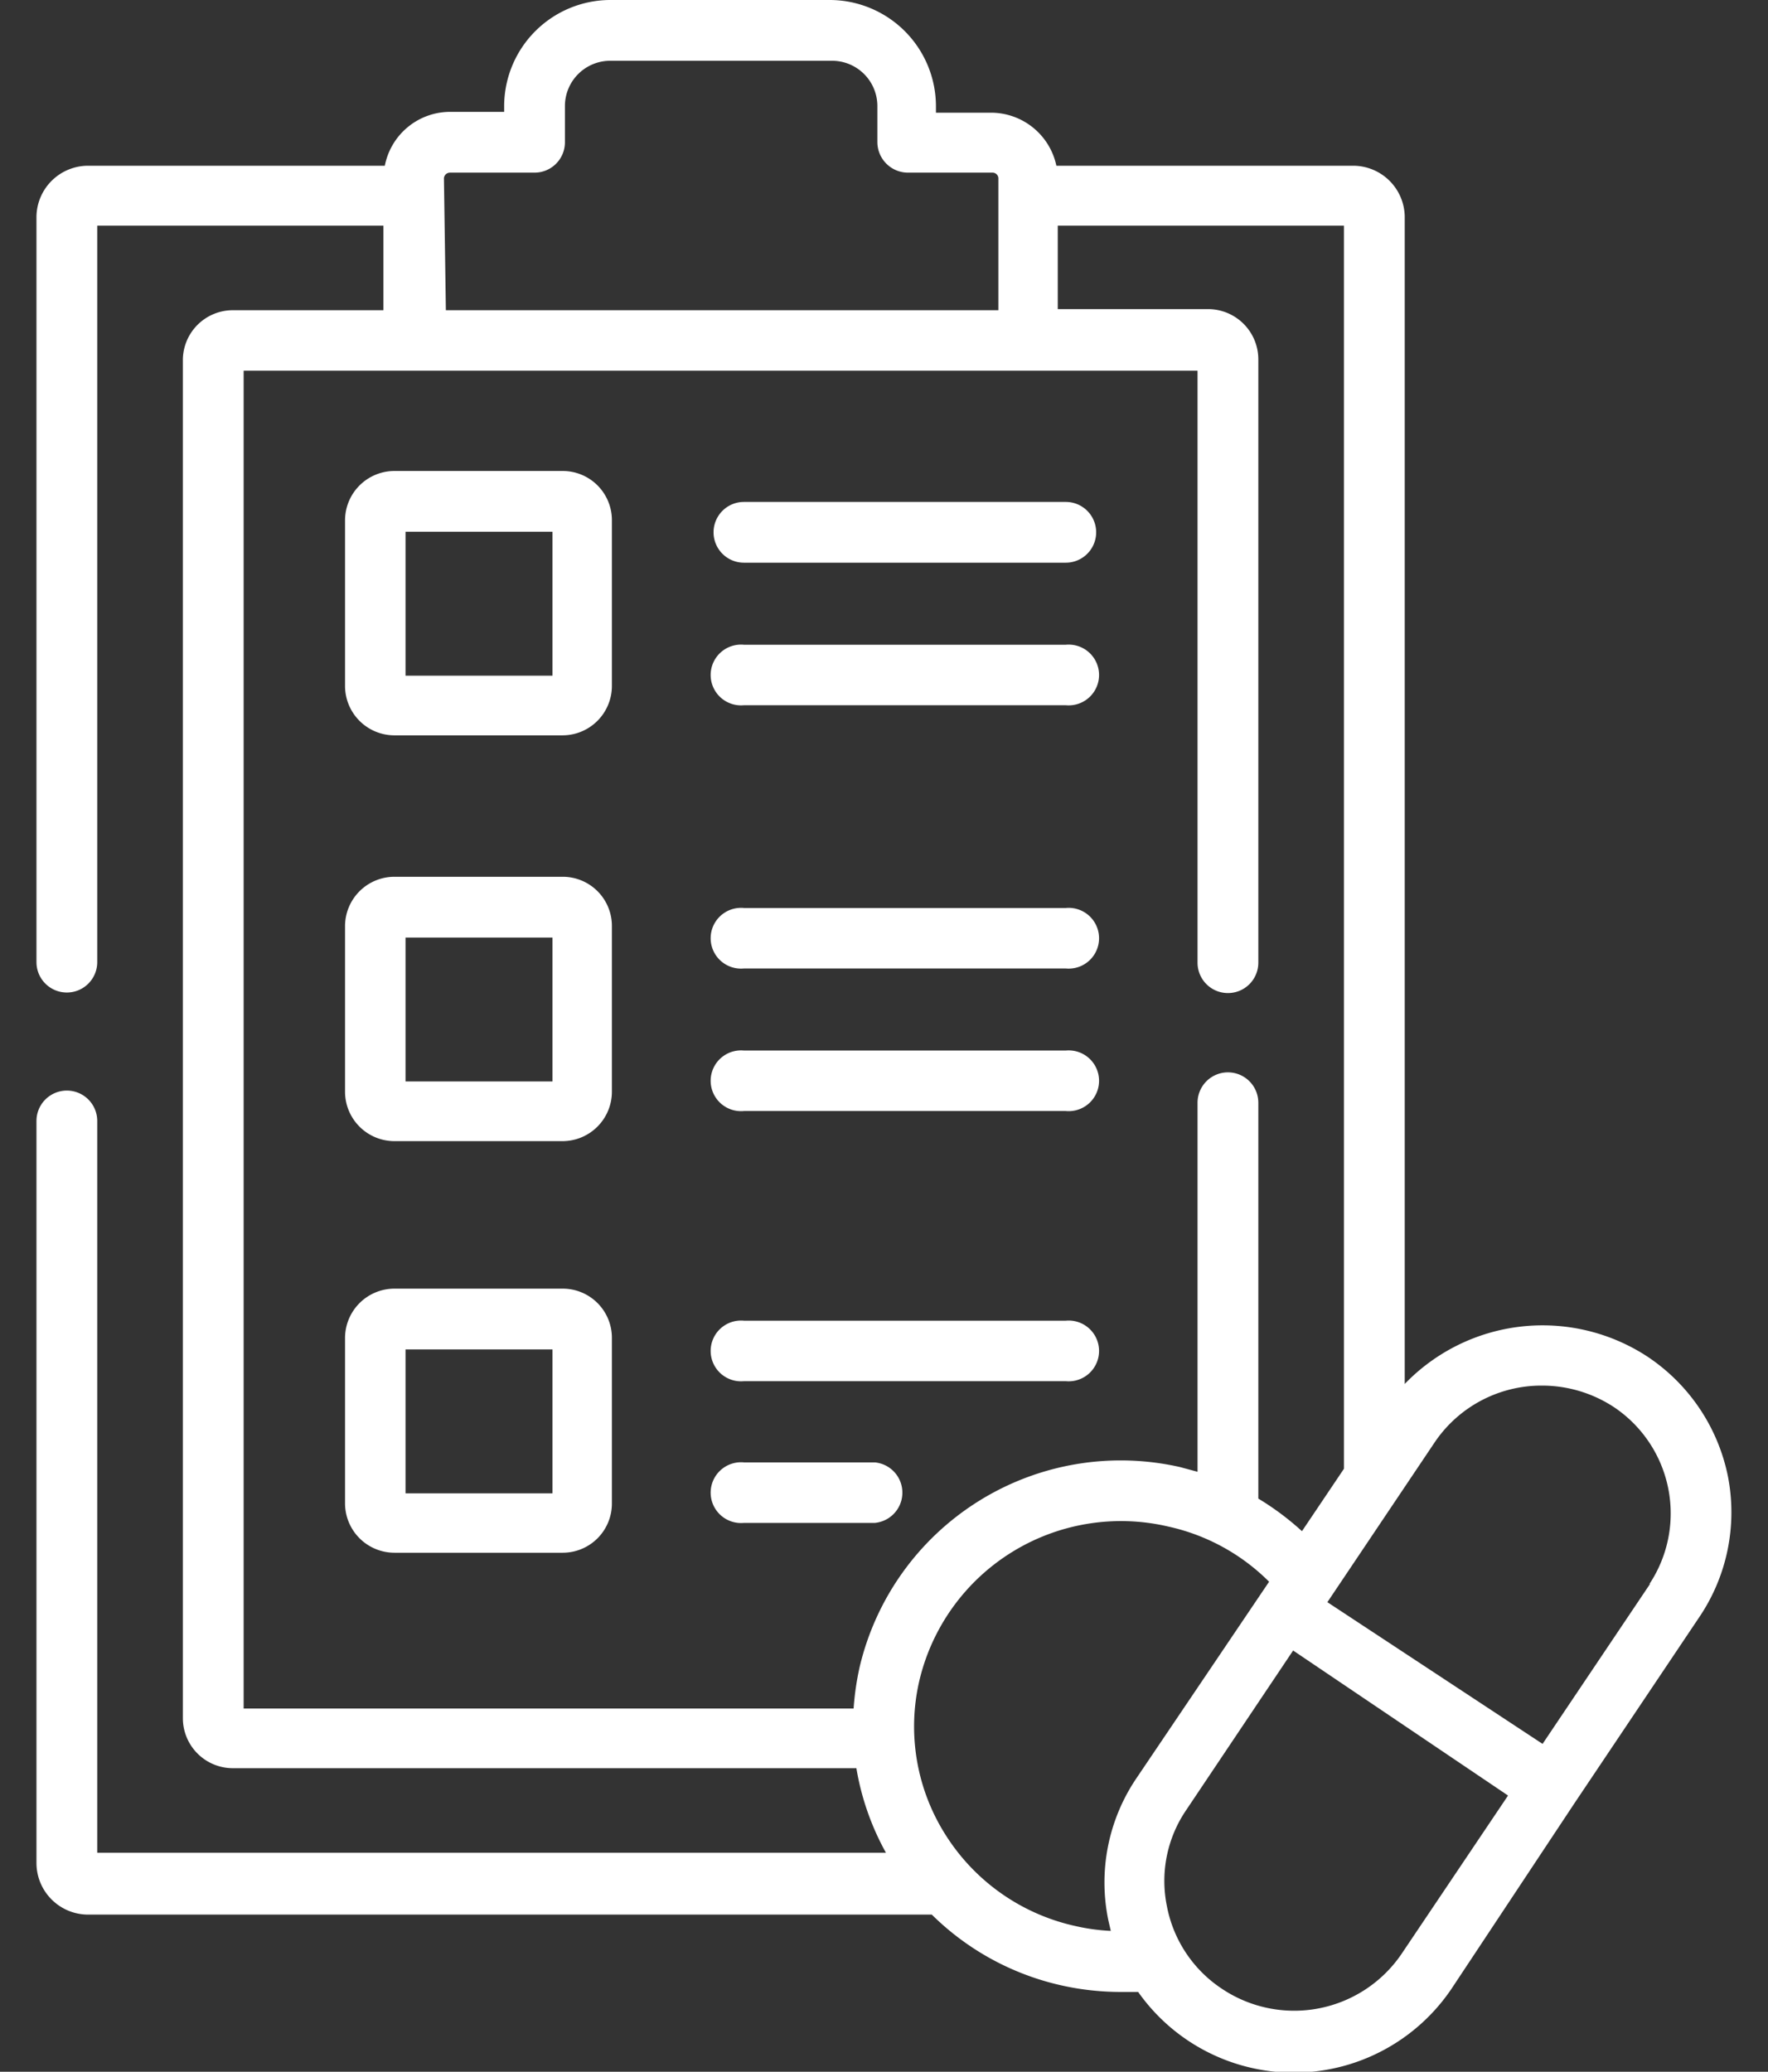 <svg id="Слой_1" data-name="Слой 1" xmlns="http://www.w3.org/2000/svg" viewBox="0 0 64 75" height="75"><rect x="0" y="0" width="64" height="75" fill="#333333" stroke="none"/><defs><style>.cls-1{fill:#fff;}</style></defs><title>icons</title><path class="cls-1" d="M20.37,17.05H14.28a1.79,1.79,0,0,0-1.79,1.78v6a1.79,1.79,0,0,0,1.79,1.79h6.09a1.79,1.79,0,0,0,1.78-1.79v-6A1.78,1.78,0,0,0,20.37,17.05ZM20,24.46H14.68V19.25H20Z"/><path class="cls-1" d="M20.37,31.74H14.28a1.79,1.79,0,0,0-1.79,1.78v6a1.79,1.79,0,0,0,1.79,1.79h6.09a1.79,1.79,0,0,0,1.78-1.79v-6A1.78,1.78,0,0,0,20.37,31.74ZM20,39.15H14.68V33.94H20Z"/><path class="cls-1" d="M20.37,46.65H14.28a1.79,1.79,0,0,0-1.79,1.78v6a1.79,1.79,0,0,0,1.79,1.78h6.09a1.78,1.78,0,0,0,1.78-1.78v-6A1.78,1.78,0,0,0,20.37,46.65ZM20,54.06H14.68V48.85H20Z"/><path class="cls-1" d="M26.93,20.37H38.58a1.1,1.1,0,1,0,0-2.2H26.93a1.1,1.1,0,0,0,0,2.2Z"/><path class="cls-1" d="M26.93,25.53H38.58a1.1,1.1,0,1,0,0-2.19H26.93a1.1,1.1,0,1,0,0,2.19Z"/><path class="cls-1" d="M26.93,35.06H38.58a1.1,1.1,0,1,0,0-2.19H26.93a1.1,1.1,0,1,0,0,2.19Z"/><path class="cls-1" d="M26.93,40.22H38.58a1.1,1.1,0,1,0,0-2.19H26.93a1.1,1.1,0,1,0,0,2.19Z"/><path class="cls-1" d="M26.93,50H38.58a1.1,1.1,0,1,0,0-2.19H26.93a1.1,1.1,0,1,0,0,2.19Z"/><path class="cls-1" d="M31.67,52.94H26.93a1.1,1.1,0,1,0,0,2.19h4.74a1.1,1.1,0,0,0,0-2.19Z"/><path class="cls-1" d="M62.55,53.45a6.83,6.83,0,0,0-2.93-4.35,6.93,6.93,0,0,0-8.77,1V7.83A1.87,1.87,0,0,0,49,6H38.24a2.42,2.42,0,0,0-2.36-1.92h-2V3.83A3.85,3.85,0,0,0,30.06,0H22.11a3.85,3.85,0,0,0-3.86,3.83v.22h-2A2.41,2.41,0,0,0,13.93,6H3.18A1.87,1.87,0,0,0,1.32,7.83v27a1.1,1.1,0,1,0,2.2,0V8.17H13.88v3.06H8.43A1.81,1.81,0,0,0,6.62,13v49.2a1.81,1.81,0,0,0,1.81,1.81H31a9.55,9.55,0,0,0,1.07,3.06H3.52V40.58a1.1,1.1,0,0,0-2.2,0V67.45a1.87,1.87,0,0,0,1.86,1.86H33.73a9.67,9.67,0,0,0,4.68,2.56,9.8,9.8,0,0,0,2.16.24l.63,0A6.89,6.89,0,0,0,52.54,72L57,65.27h0v0l4.48-6.68A6.78,6.78,0,0,0,62.55,53.45Zm-46.48-47a.22.22,0,0,1,.22-.2h3.06a1.1,1.1,0,0,0,1.1-1.1V3.83A1.64,1.64,0,0,1,22.11,2.2h8a1.64,1.64,0,0,1,1.65,1.63V5.15a1.11,1.11,0,0,0,1.1,1.1h3.07a.21.21,0,0,1,.21.2v4.78h-20ZM31.12,60.34a10,10,0,0,0-.22,1.51H8.82V13.42H43.35V34.85a1.1,1.1,0,0,0,2.2,0V13a1.82,1.82,0,0,0-1.82-1.81H38.29V8.17H48.65v45l-1.52,2.26a10,10,0,0,0-1.58-1.18V39.92a1.1,1.1,0,1,0-2.2,0V53.28l-.63-.17A9.71,9.71,0,0,0,31.12,60.34Zm10,4.06a6.73,6.73,0,0,0-1,5.11l.09.39a7.26,7.26,0,0,1-1.3-.18,7.45,7.45,0,0,1-4.69-3.31,7.32,7.32,0,0,1-.94-5.57,7.5,7.5,0,0,1,9-5.58,7.41,7.41,0,0,1,3.66,2Zm9.61,6.34A4.7,4.7,0,0,1,44.24,72a4.62,4.62,0,0,1-2-3,4.55,4.55,0,0,1,.69-3.46h0l3.88-5.79L54.59,65Zm9-13.4-3.89,5.79L48.05,58l3.88-5.78a4.66,4.66,0,0,1,3.89-2.06,4.74,4.74,0,0,1,2.59.77,4.63,4.63,0,0,1,1.3,6.41Z"/></svg>